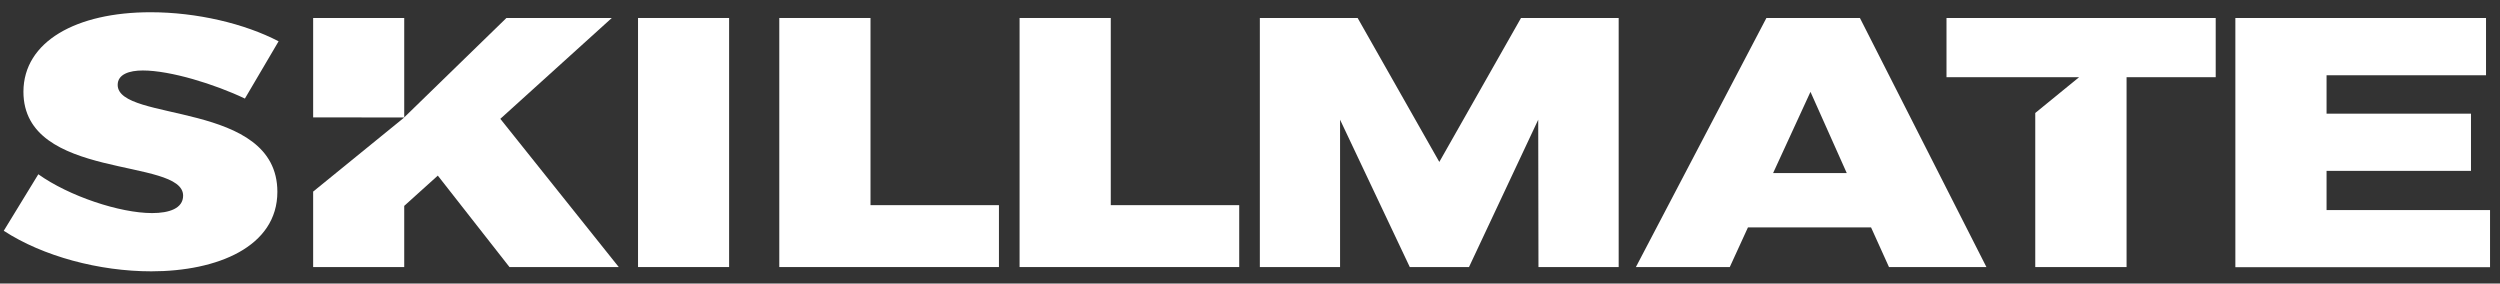 <svg width="194" height="22" viewBox="0 0 194 22" fill="none" xmlns="http://www.w3.org/2000/svg">
<rect x="0" y="0" width="194" height="22" fill="#333333" stroke="none"/>
<g clip-path="url(#clip0_778_670)">
<path d="M19.004 7.649C16.664 6.531 13.225 5.469 11.084 5.469C10.032 5.469 9.132 5.763 9.132 6.587C9.132 9.515 21.524 7.772 21.524 14.887C21.524 19.15 16.863 21.055 11.738 21.055C7.72 21.055 3.343 19.899 0.292 17.909L2.974 13.523C5.352 15.219 9.293 16.535 11.804 16.535C13.13 16.535 14.21 16.175 14.21 15.181C14.21 12.187 1.818 14.044 1.818 7.118C1.827 3.215 5.93 0.95 11.681 0.95C15.271 0.95 18.985 1.831 21.619 3.205L19.004 7.649Z" fill="white"/>
<path d="M49.511 1.396H56.579V20.723H49.511V1.396Z" fill="white"/>
<path d="M60.483 1.396H67.551V15.92H77.518V20.723H60.473V1.396H60.483Z" fill="white"/>
<path d="M79.128 1.396H86.196V15.92H96.163V20.723H79.119V1.396H79.128Z" fill="white"/>
<path d="M97.774 1.396H105.353L111.691 12.566L118.03 1.396H125.609V20.723H119.385L119.366 9.288L113.994 20.723H109.399L103.989 9.288V20.723H97.764V1.396H97.774Z" fill="white"/>
<path d="M137.073 1.396H144.33L154.146 20.723H146.585L145.193 17.644H135.642L134.231 20.723H126.945L137.073 1.396ZM143.307 13.428L140.493 7.127L137.594 13.428H143.307Z" fill="white"/>
<path d="M173.464 1.396H192.915V5.839H180.541V8.823H191.749V13.257H180.541V16.299H193.237V20.733H173.464V1.396Z" fill="white"/>
<path d="M38.825 9.221L47.475 1.396H39.298L31.368 9.108V1.396H24.3V9.108L31.368 9.117L24.3 14.868V20.723H31.368V15.976L33.974 13.627L39.535 20.723H48.015L38.825 9.221Z" fill="white"/>
<path d="M151.048 1.396V5.991H152.753H161.337L157.936 8.767V20.723H165.022V5.991H171.939V1.396H151.048Z" fill="white"/>
</g>
<defs>
<clipPath id="clip0_778_670">
<rect width="192.925" height="20.105" fill="white" transform="translate(0.302 0.95)"/>
</clipPath>
</defs>
</svg>
